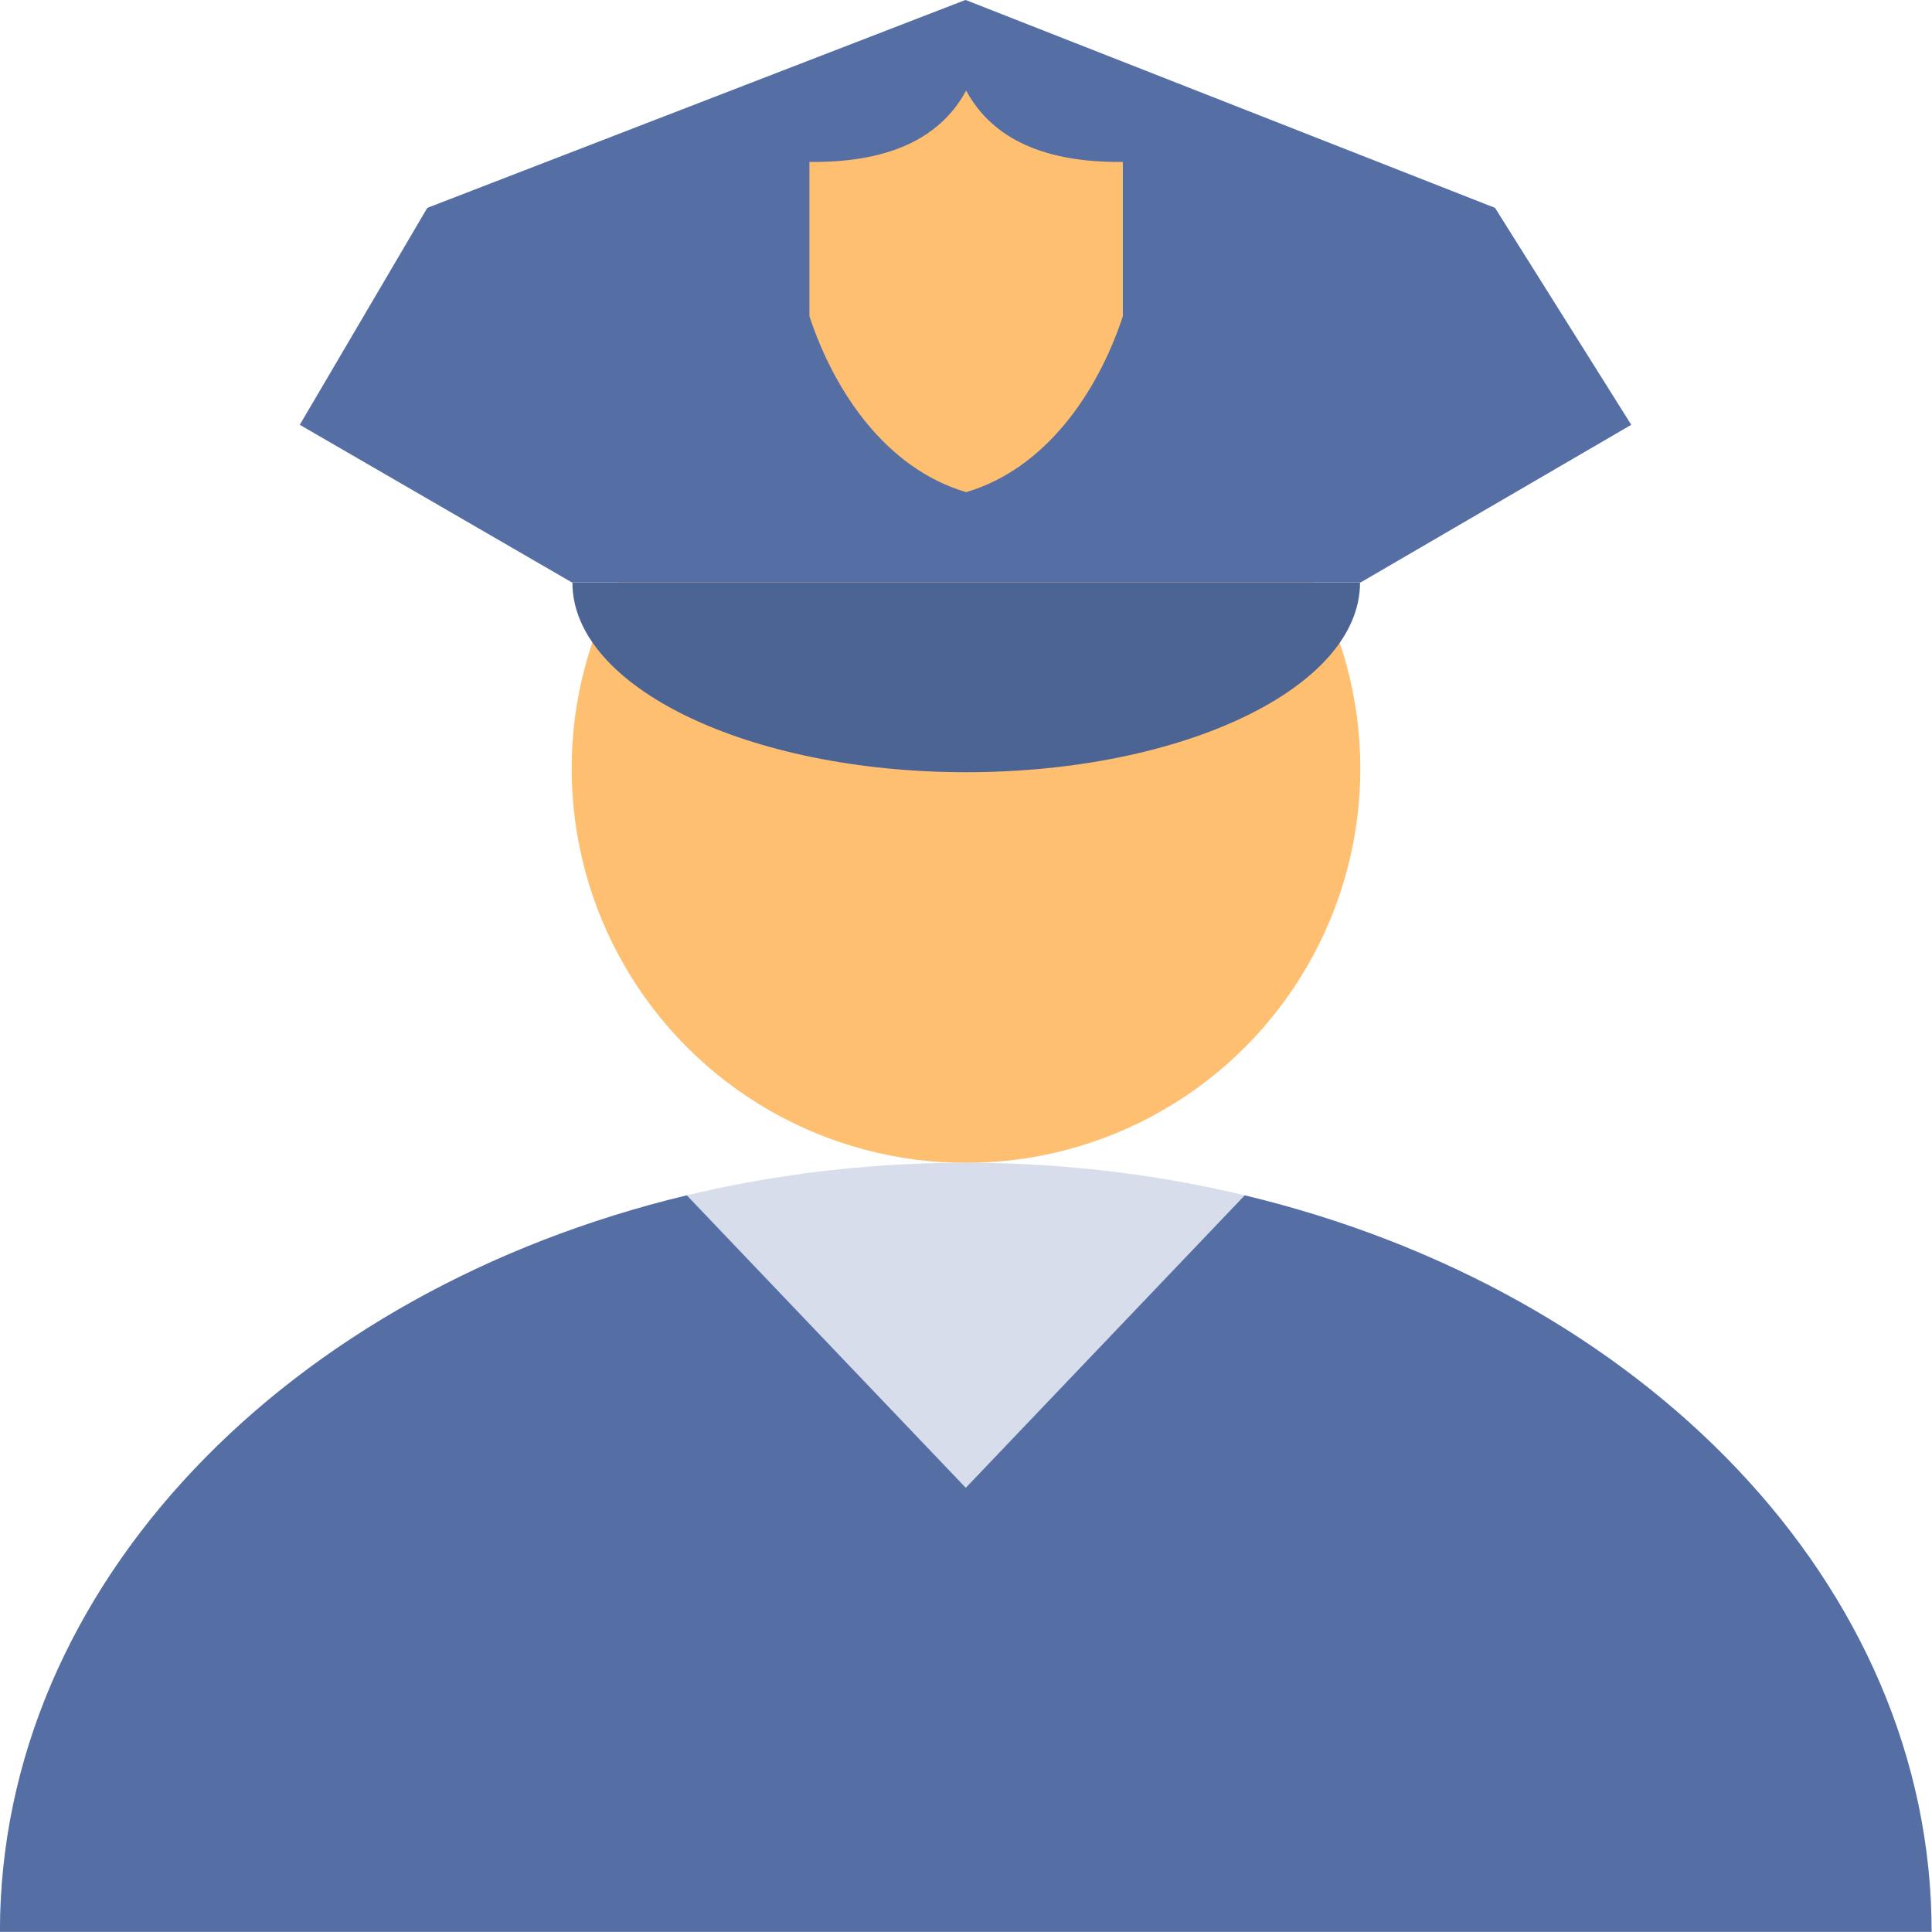 <?xml version="1.0" encoding="UTF-8" standalone="no"?>
<!DOCTYPE svg PUBLIC "-//W3C//DTD SVG 1.1//EN" "http://www.w3.org/Graphics/SVG/1.1/DTD/svg11.dtd">
<svg width="100%" height="100%" viewBox="0 0 256 256" version="1.1" xmlns="http://www.w3.org/2000/svg" xmlns:xlink="http://www.w3.org/1999/xlink" xml:space="preserve" xmlns:serif="http://www.serif.com/" style="fill-rule:evenodd;clip-rule:evenodd;stroke-linejoin:round;stroke-miterlimit:2;">
    <g transform="matrix(1,0,0,1,-4.189,-22.701)">
        <circle cx="132.189" cy="124.537" r="52.251" style="fill:#ffbf70;"/>
    </g>
    <g transform="matrix(1.345,0,0,1.071,-39.741,-14.736)">
        <path d="M219.842,252.769C219.842,200.219 177.242,157.619 124.692,157.619C72.142,157.619 29.542,200.219 29.542,252.769L219.842,252.769Z" style="fill:#d7ddea;"/>
    </g>
    <g transform="matrix(1.345,0,0,1.071,-39.741,-14.736)">
        <path d="M97.211,161.648L124.692,197.833L152.173,161.648C191.325,173.44 219.842,209.774 219.842,252.769L29.542,252.769C29.542,209.774 58.059,173.44 97.211,161.648Z" style="fill:#556fa5;"/>
    </g>
    <g transform="matrix(-1.059,-1.35193e-16,1.09601e-16,-0.962,272.365,150.023)">
        <path d="M185.571,75.71C185.571,61.281 163.51,49.585 136.296,49.585C109.082,49.585 87.02,61.281 87.02,75.71L185.571,75.71Z" style="fill:#4c6494;"/>
    </g>
    <g transform="matrix(2.628,0,0,2.095,-226.778,-46.967)">
        <path d="M134.975,22.414L161.674,35.566L168.542,49.286L154.895,59.258L115.131,59.258L101.408,49.286L107.837,35.566L134.975,22.414Z" style="fill:#556fa5;"/>
    </g>
    <g transform="matrix(1.056,0,0,1.048,74.881,-85.269)">
        <path d="M50.319,143.588C40.382,140.639 33.839,131.053 30.656,121.35L30.656,101.836C40.328,101.946 46.979,99.034 50.319,92.813C53.66,99.034 60.31,101.946 69.983,101.836L69.983,121.35C66.8,131.053 60.257,140.639 50.319,143.588Z" style="fill:#ffbf70;"/>
    </g>
</svg>
